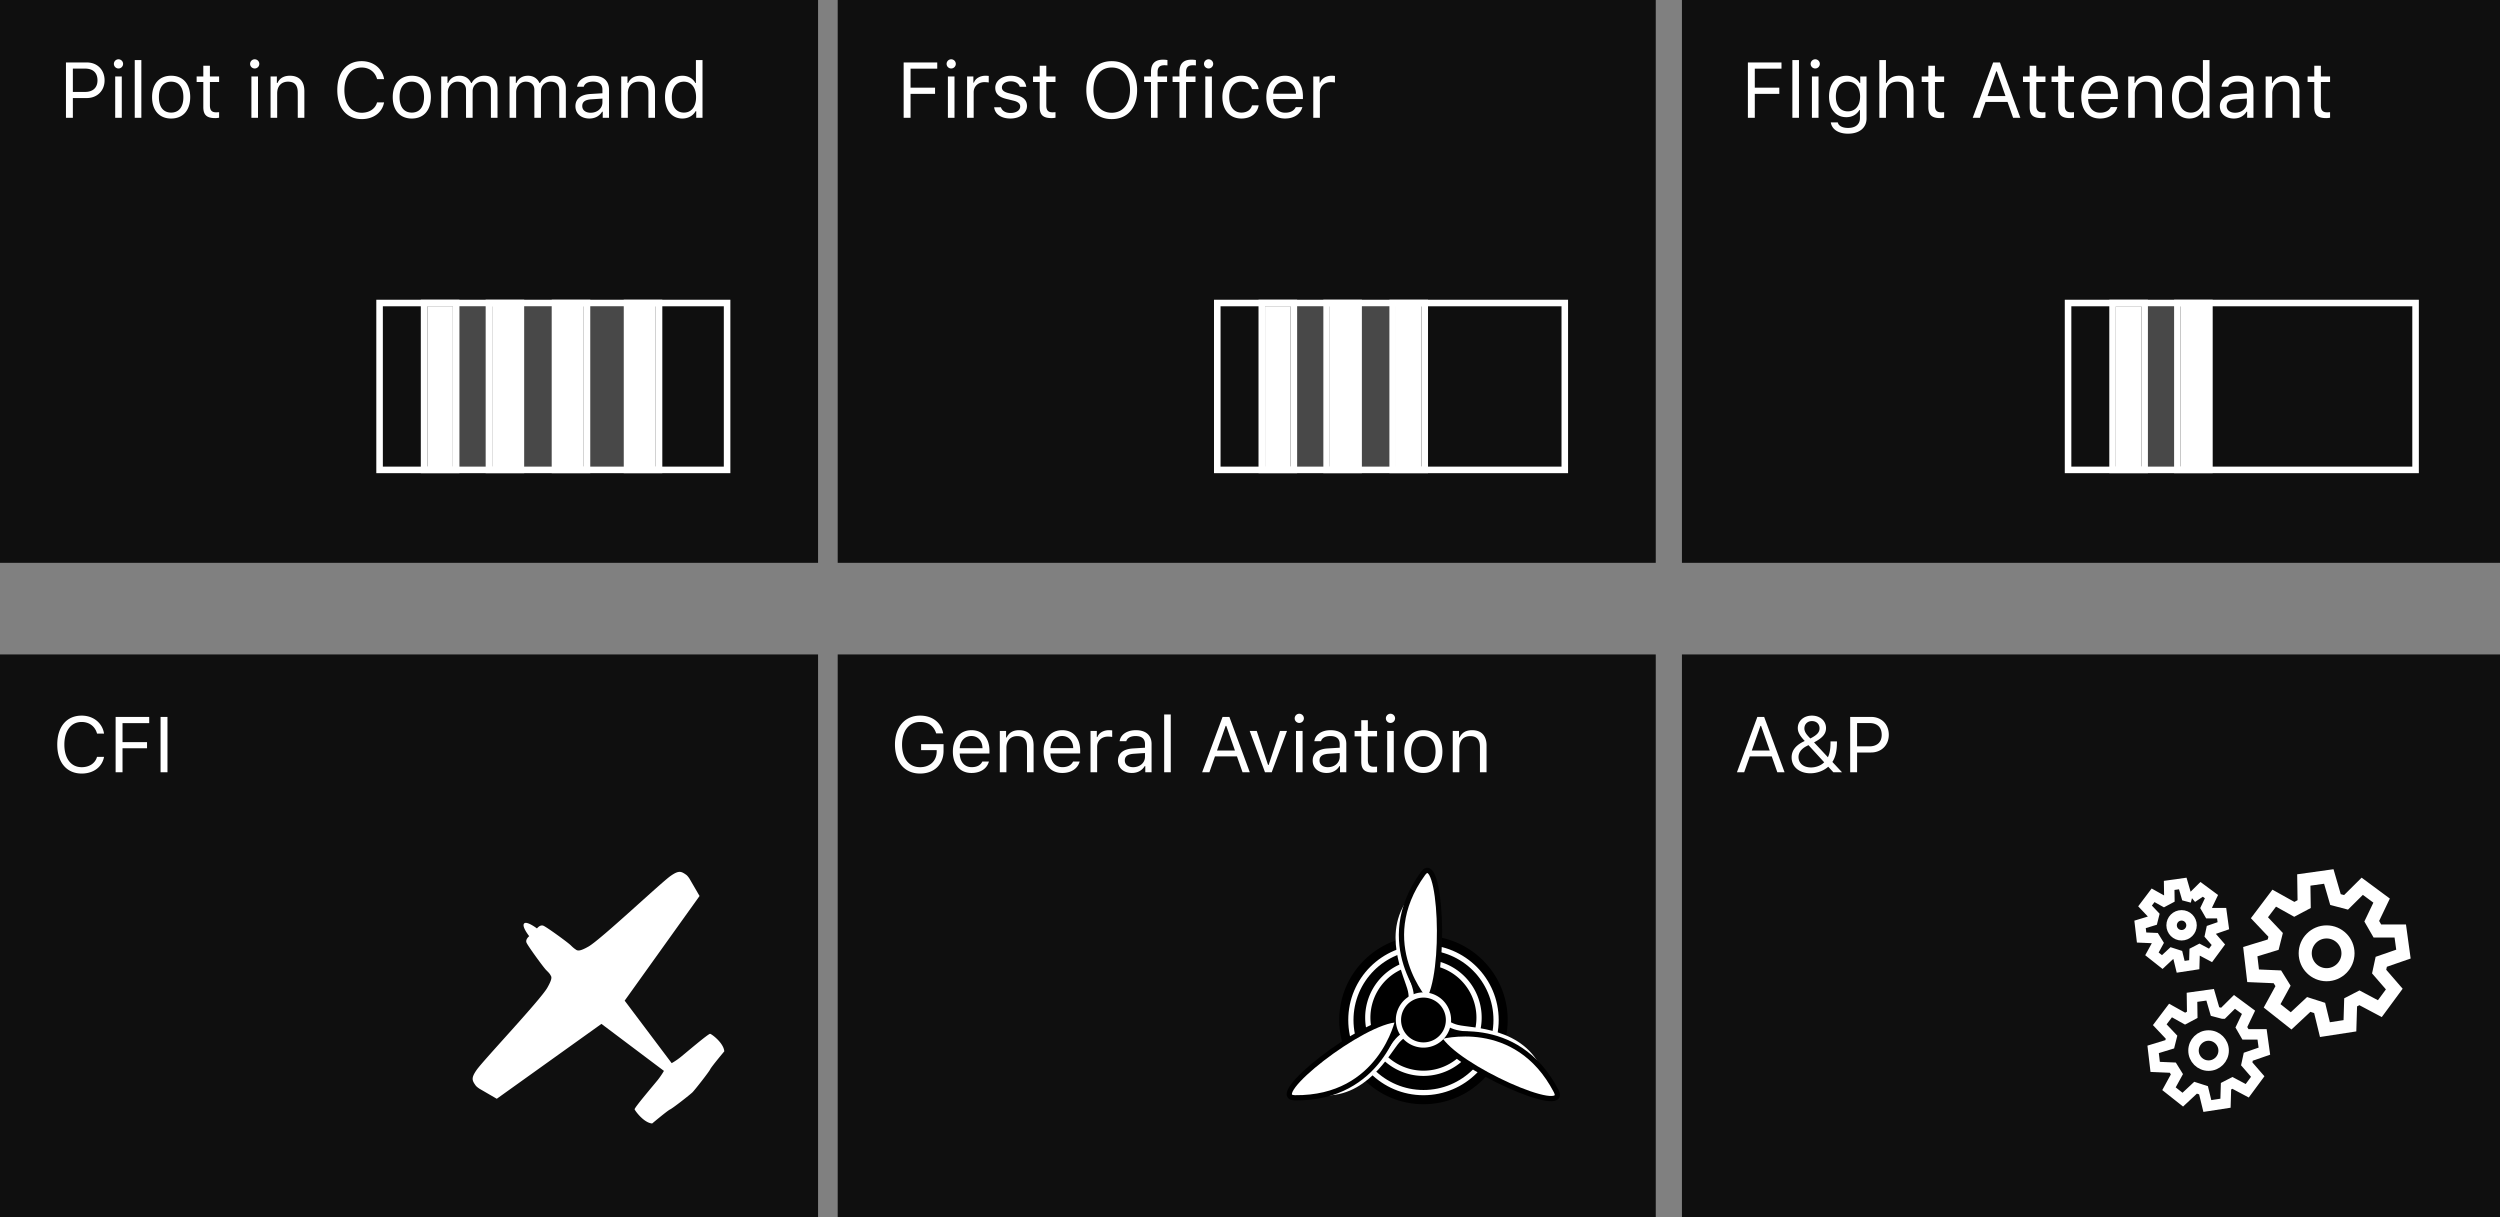 <svg width="382" height="186" viewBox="0 0 382 186" fill="none" xmlns="http://www.w3.org/2000/svg">
    <rect x="0" y="0" width="382" height="186" fill="#808080" stroke="none"/>
    <path fill="#0F0F0F" d="M0 100h125v86H0zM128 100h125v86H128zM257 100h125v86H257zM257 0h125v86H257z"/>
    <path d="M268.133 18v-3.662h3.744V13.4h-3.744v-2.906h4.078v-.95h-5.133V18h1.055zm5.742 0h1.008V9.176h-1.008V18zm2.988 0h1.008v-6.316h-1.008V18zm.504-7.535a.705.705 0 0 0 .703-.703.705.705 0 0 0-.703-.703.705.705 0 0 0-.703.703c0 .386.316.703.703.703zm4.981 6.55c-1.172 0-1.828-.89-1.828-2.267 0-1.377.656-2.268 1.828-2.268 1.166 0 1.875.891 1.875 2.268 0 1.377-.703 2.268-1.875 2.268zm.047 3.41c1.722 0 2.812-.902 2.812-2.314v-6.427h-.961v1.002h-.094c-.363-.68-1.142-1.114-2.027-1.114-1.623 0-2.648 1.284-2.648 3.176 0 1.893 1.013 3.158 2.648 3.158.867 0 1.582-.392 1.98-1.09h.094v1.243c0 .931-.674 1.488-1.804 1.488-.909 0-1.471-.334-1.583-.85h-1.066c.152 1.043 1.125 1.729 2.649 1.729zM287.164 18h1.008v-3.738c0-1.067.621-1.782 1.752-1.782.955 0 1.459.557 1.459 1.676V18h1.008v-4.09c0-1.482-.844-2.338-2.18-2.338-.967 0-1.629.41-1.945 1.108h-.094V9.176h-1.008V18zm7.488-7.951v1.635h-1.019v.843h1.019v3.832c0 1.207.522 1.688 1.823 1.688.199 0 .392-.024.591-.059v-.85a4.263 4.263 0 0 1-.468.024c-.657 0-.938-.316-.938-1.06v-3.575h1.406v-.843h-1.406v-1.635h-1.008zM307.602 18h1.107l-3.117-8.455h-1.043L301.432 18h1.107l.85-2.42h3.363l.85 2.42zm-2.579-7.09h.094l1.324 3.774h-2.742l1.324-3.774zm5.11-.861v1.635h-1.02v.843h1.02v3.832c0 1.207.521 1.688 1.822 1.688.199 0 .393-.024.592-.059v-.85a4.281 4.281 0 0 1-.469.024c-.656 0-.937-.316-.937-1.06v-3.575h1.406v-.843h-1.406v-1.635h-1.008zm4.359 0v1.635h-1.019v.843h1.019v3.832c0 1.207.522 1.688 1.822 1.688.2 0 .393-.024.592-.059v-.85a4.263 4.263 0 0 1-.468.024c-.657 0-.938-.316-.938-1.06v-3.575h1.406v-.843H315.5v-1.635h-1.008zm6.363 2.414c1.002 0 1.67.738 1.694 1.857h-3.481c.077-1.119.78-1.857 1.787-1.857zm1.665 3.902c-.264.557-.815.856-1.629.856-1.073 0-1.77-.791-1.823-2.04v-.046h4.541v-.387c0-1.963-1.037-3.176-2.742-3.176-1.734 0-2.847 1.29-2.847 3.276 0 1.998 1.095 3.263 2.847 3.263 1.383 0 2.367-.668 2.66-1.746h-1.007zM325.191 18h1.008v-3.738c0-1.108.651-1.782 1.658-1.782 1.008 0 1.489.54 1.489 1.676V18h1.008v-4.09c0-1.5-.792-2.338-2.209-2.338-.967 0-1.583.41-1.899 1.108h-.094v-.996h-.961V18zm9.346.111c.873 0 1.623-.416 2.022-1.119h.093V18h.961V9.176h-1.008v3.504h-.087c-.358-.692-1.102-1.108-1.981-1.108-1.605 0-2.654 1.29-2.654 3.27 0 1.986 1.037 3.27 2.654 3.27zm.234-5.63c1.143 0 1.858.914 1.858 2.36 0 1.46-.709 2.362-1.858 2.362-1.154 0-1.845-.885-1.845-2.361 0-1.47.697-2.362 1.845-2.362zm6.745 4.746c-.733 0-1.278-.375-1.278-1.02 0-.633.422-.967 1.383-1.031l1.699-.111v.58c0 .902-.767 1.582-1.804 1.582zm-.188.884c.844 0 1.535-.369 1.945-1.043h.094V18h.961v-4.324c0-1.313-.861-2.104-2.402-2.104-1.348 0-2.344.668-2.479 1.682h1.02c.14-.498.668-.785 1.424-.785.943 0 1.429.428 1.429 1.207v.574l-1.822.111c-1.471.088-2.303.739-2.303 1.87 0 1.154.909 1.88 2.133 1.88zm4.863-.111h1.008v-3.738c0-1.108.651-1.782 1.658-1.782 1.008 0 1.489.54 1.489 1.676V18h1.008v-4.09c0-1.5-.792-2.338-2.209-2.338-.967 0-1.583.41-1.899 1.108h-.094v-.996h-.961V18zm7.43-7.951v1.635h-1.019v.843h1.019v3.832c0 1.207.522 1.688 1.822 1.688.2 0 .393-.024.592-.059v-.85a4.27 4.27 0 0 1-.469.024c-.656 0-.937-.316-.937-1.06v-3.575h1.406v-.843h-1.406v-1.635h-1.008z" fill="#fff"/>
    <path fill="#0F0F0F" d="M128 0h125v86H128z"/>
    <path d="M139.133 18v-3.662h3.744V13.4h-3.744v-2.906h4.078v-.95h-5.133V18h1.055zm5.707 0h1.008v-6.316h-1.008V18zm.504-7.535a.706.706 0 0 0 .703-.703.706.706 0 0 0-.703-.703.705.705 0 0 0-.703.703c0 .386.316.703.703.703zM147.77 18h1.007v-3.914c0-.89.698-1.535 1.659-1.535.199 0 .562.035.644.058v-1.007a4.327 4.327 0 0 0-.504-.03c-.838 0-1.564.434-1.752 1.05h-.094v-.938h-.96V18zm4.306-4.588c0 .914.539 1.424 1.723 1.711l1.084.264c.674.164 1.002.457 1.002.89 0 .58-.61.985-1.459.985-.809 0-1.313-.34-1.483-.873h-1.037c.112 1.049 1.078 1.722 2.485 1.722 1.435 0 2.531-.779 2.531-1.91 0-.908-.574-1.424-1.764-1.71l-.972-.235c-.745-.182-1.096-.451-1.096-.885 0-.562.586-.943 1.336-.943.762 0 1.254.334 1.388.838h.997c-.135-1.037-1.055-1.694-2.379-1.694-1.342 0-2.356.791-2.356 1.84zm6.791-3.363v1.635h-1.019v.843h1.019v3.832c0 1.207.522 1.688 1.822 1.688.2 0 .393-.024.592-.059v-.85a4.27 4.27 0 0 1-.469.024c-.656 0-.937-.316-.937-1.06v-3.575h1.406v-.843h-1.406v-1.635h-1.008zm11.004-.703c-2.391 0-3.879 1.705-3.879 4.424 0 2.707 1.453 4.43 3.879 4.43 2.414 0 3.879-1.73 3.879-4.43 0-2.713-1.477-4.424-3.879-4.424zm0 .972c1.729 0 2.795 1.336 2.795 3.452 0 2.097-1.061 3.457-2.795 3.457-1.758 0-2.795-1.36-2.795-3.457 0-2.116 1.072-3.452 2.795-3.452zm6 7.682h1.008v-5.473h1.447v-.843h-1.447v-.674c0-.692.305-1.043 1.031-1.043.182 0 .352.006.475.03v-.821a3.544 3.544 0 0 0-.68-.059c-1.201 0-1.834.604-1.834 1.863v.704h-1.049v.843h1.049V18zm4.348 0h1.008v-5.473h1.447v-.843h-1.447v-.674c0-.692.304-1.043 1.031-1.043.181 0 .351.006.474.03v-.821a3.533 3.533 0 0 0-.679-.059c-1.201 0-1.834.604-1.834 1.863v.704h-1.049v.843h1.049V18zm3.949 0h1.008v-6.316h-1.008V18zm.504-7.535a.705.705 0 0 0 .703-.703.705.705 0 0 0-.703-.703.705.705 0 0 0-.703.703c0 .386.316.703.703.703zm7.652 3.152c-.176-1.125-1.113-2.045-2.648-2.045-1.77 0-2.895 1.278-2.895 3.246 0 2.01 1.131 3.293 2.901 3.293 1.517 0 2.461-.855 2.642-2.015h-1.019c-.188.715-.78 1.107-1.629 1.107-1.125 0-1.852-.926-1.852-2.385 0-1.43.715-2.338 1.852-2.338.908 0 1.465.51 1.629 1.137h1.019zm4.008-1.154c1.002 0 1.67.738 1.693 1.857h-3.48c.076-1.119.779-1.857 1.787-1.857zm1.664 3.902c-.264.557-.814.856-1.629.856-1.072 0-1.769-.791-1.822-2.04v-.046h4.541v-.387c0-1.963-1.037-3.176-2.742-3.176-1.735 0-2.848 1.29-2.848 3.276 0 1.998 1.096 3.263 2.848 3.263 1.383 0 2.367-.668 2.66-1.746h-1.008zM200.668 18h1.008v-3.914c0-.89.697-1.535 1.658-1.535.199 0 .562.035.645.058v-1.007a4.327 4.327 0 0 0-.504-.03c-.838 0-1.565.434-1.752 1.05h-.094v-.938h-.961V18z" fill="#fff"/>
    <path fill="#0F0F0F" d="M0 0h125v86H0z"/>
    <path d="M111.1 46.3H58v25.5h53.1V46.3z" stroke="#fff"/>
    <path d="M69.7 46.3h-4.9v25.5h4.9V46.3zM79.6 46.3h-4.9v25.5h4.9V46.3zM89.7 46.3h-4.9v25.5h4.9V46.3zM100.701 46.3h-4.9v25.5h4.9V46.3z" stroke="#fff"/>
    <path d="M74.2 46.8h-4.3v24.8h4.3V46.8z" fill="#fff" fill-opacity=".24"/>
    <path d="M69.2 46.8h-3.9V72h3.9V46.8zM79.3 46h-4.1v26h4.1V46zM89.2 46h-4v26h4V46zM100.199 46h-4v26h4V46z" fill="#fff"/>
    <path d="M85.3 46.8h-5.2v24.8h5.2V46.8zM95.3 46.8h-5.1v24.8h5.1V46.8z" fill="#fff" fill-opacity=".24"/>
    <path d="M10.078 9.545V18h1.055v-3.018h2.127c1.588 0 2.719-1.119 2.719-2.7 0-1.612-1.108-2.737-2.707-2.737h-3.194zm1.055.937h1.863c1.225 0 1.899.64 1.899 1.8 0 1.118-.698 1.763-1.899 1.763h-1.863v-3.563zM17.602 18h1.007v-6.316h-1.007V18zm.503-7.535a.705.705 0 0 0 .704-.703.705.705 0 0 0-.704-.703.705.705 0 0 0-.703.703c0 .386.317.703.703.703zM20.59 18h1.008V9.176H20.59V18zm5.56.111c1.8 0 2.913-1.242 2.913-3.27 0-2.032-1.114-3.269-2.913-3.269-1.798 0-2.912 1.237-2.912 3.27 0 2.027 1.114 3.27 2.912 3.27zm0-.908c-1.195 0-1.869-.867-1.869-2.361 0-1.5.674-2.362 1.87-2.362 1.195 0 1.869.862 1.869 2.362 0 1.494-.674 2.361-1.87 2.361zm4.916-7.154v1.635h-1.02v.843h1.02v3.832c0 1.207.522 1.688 1.823 1.688.199 0 .392-.024.591-.059v-.85a4.275 4.275 0 0 1-.468.024c-.657 0-.938-.316-.938-1.06v-3.575h1.407v-.843h-1.407v-1.635h-1.008zM38.414 18h1.008v-6.316h-1.008V18zm.504-7.535a.705.705 0 0 0 .703-.703.705.705 0 0 0-.703-.703.705.705 0 0 0-.703.703c0 .386.316.703.703.703zM41.344 18h1.008v-3.738c0-1.108.65-1.782 1.658-1.782s1.488.54 1.488 1.676V18h1.008v-4.09c0-1.5-.791-2.338-2.21-2.338-.966 0-1.581.41-1.898 1.108h-.093v-.996h-.961V18zm13.928.2c1.798 0 3.134-1.003 3.416-2.555h-1.073c-.27.978-1.166 1.582-2.343 1.582-1.63 0-2.649-1.33-2.649-3.452 0-2.12 1.02-3.457 2.643-3.457 1.166 0 2.068.686 2.35 1.776h1.072c-.253-1.63-1.641-2.748-3.422-2.748-2.297 0-3.727 1.699-3.727 4.43 0 2.724 1.436 4.423 3.733 4.423zm7.652-.089c1.799 0 2.912-1.242 2.912-3.27 0-2.032-1.113-3.269-2.912-3.269s-2.912 1.237-2.912 3.27c0 2.027 1.113 3.27 2.912 3.27zm0-.908c-1.196 0-1.87-.867-1.87-2.361 0-1.5.674-2.362 1.87-2.362 1.195 0 1.869.862 1.869 2.362 0 1.494-.674 2.361-1.87 2.361zm4.494.797h1.008v-3.914c0-.89.638-1.606 1.465-1.606.796 0 1.318.48 1.318 1.23V18h1.008v-4.06c0-.803.586-1.46 1.465-1.46.89 0 1.33.457 1.33 1.39V18h1.007v-4.365c0-1.325-.72-2.063-2.01-2.063-.872 0-1.593.44-1.933 1.108h-.094c-.293-.657-.89-1.108-1.746-1.108-.843 0-1.476.405-1.763 1.108h-.094v-.996h-.961V18zm10.441 0h1.008v-3.914c0-.89.639-1.606 1.465-1.606.797 0 1.318.48 1.318 1.23V18h1.008v-4.06c0-.803.586-1.46 1.465-1.46.89 0 1.33.457 1.33 1.39V18h1.008v-4.365c0-1.325-.72-2.063-2.01-2.063-.873 0-1.594.44-1.933 1.108h-.094c-.293-.657-.89-1.108-1.746-1.108-.844 0-1.477.405-1.764 1.108h-.094v-.996h-.96V18zm12.387-.773c-.732 0-1.277-.375-1.277-1.02 0-.633.422-.967 1.383-1.031l1.699-.111v.58c0 .902-.768 1.582-1.805 1.582zm-.187.884c.843 0 1.535-.369 1.945-1.043h.094V18h.96v-4.324c0-1.313-.86-2.104-2.402-2.104-1.347 0-2.344.668-2.478 1.682h1.02c.14-.498.667-.785 1.423-.785.944 0 1.43.428 1.43 1.207v.574l-1.823.111c-1.47.088-2.302.739-2.302 1.87 0 1.154.908 1.88 2.133 1.88zM94.922 18h1.008v-3.738c0-1.108.65-1.782 1.658-1.782s1.488.54 1.488 1.676V18h1.008v-4.09c0-1.5-.791-2.338-2.209-2.338-.967 0-1.582.41-1.898 1.108h-.094v-.996h-.961V18zm9.346.111c.873 0 1.623-.416 2.021-1.119h.094V18h.961V9.176h-1.008v3.504h-.088c-.357-.692-1.102-1.108-1.98-1.108-1.606 0-2.655 1.29-2.655 3.27 0 1.986 1.037 3.27 2.655 3.27zm.234-5.63c1.143 0 1.857.914 1.857 2.36 0 1.46-.709 2.362-1.857 2.362-1.154 0-1.846-.885-1.846-2.361 0-1.47.698-2.362 1.846-2.362zM12.482 118.199c1.8 0 3.135-1.002 3.416-2.554h-1.072c-.27.978-1.166 1.582-2.344 1.582-1.628 0-2.648-1.331-2.648-3.452s1.02-3.457 2.643-3.457c1.166 0 2.068.686 2.35 1.776h1.071c-.252-1.629-1.64-2.748-3.421-2.748-2.297 0-3.727 1.699-3.727 4.429 0 2.725 1.435 4.424 3.732 4.424zm6.24-.199v-3.662h3.745v-.938h-3.744v-2.906H22.8v-.949h-5.133V118h1.055zm6.868 0v-8.455h-1.055V118h1.055zM144.174 114.73v-1.031h-3.428v.926h2.379v.205c0 1.43-1.025 2.397-2.537 2.397-1.699 0-2.754-1.325-2.754-3.457 0-2.104 1.072-3.452 2.748-3.452 1.254 0 2.104.604 2.467 1.746h1.072c-.305-1.675-1.664-2.718-3.539-2.718-2.314 0-3.832 1.752-3.832 4.424 0 2.707 1.494 4.429 3.832 4.429 2.162 0 3.592-1.383 3.592-3.469zm4.26-2.267c1.002 0 1.67.738 1.693 1.857h-3.481c.077-1.119.78-1.857 1.788-1.857zm1.664 3.902c-.264.557-.815.856-1.629.856-1.073 0-1.77-.791-1.823-2.039v-.047h4.542v-.387c0-1.963-1.038-3.176-2.743-3.176-1.734 0-2.847 1.289-2.847 3.276 0 1.998 1.095 3.263 2.847 3.263 1.383 0 2.367-.668 2.66-1.746h-1.007zM152.77 118h1.007v-3.738c0-1.108.651-1.782 1.659-1.782 1.007 0 1.488.54 1.488 1.676V118h1.008v-4.09c0-1.5-.791-2.338-2.209-2.338-.967 0-1.582.41-1.899 1.108h-.094v-.996h-.96V118zm9.527-5.537c1.002 0 1.67.738 1.693 1.857h-3.48c.076-1.119.779-1.857 1.787-1.857zm1.664 3.902c-.264.557-.815.856-1.629.856-1.072 0-1.77-.791-1.822-2.039v-.047h4.541v-.387c0-1.963-1.037-3.176-2.742-3.176-1.735 0-2.848 1.289-2.848 3.276 0 1.998 1.096 3.263 2.848 3.263 1.382 0 2.367-.668 2.66-1.746h-1.008zm2.672 1.635h1.008v-3.914c0-.891.697-1.535 1.658-1.535.199 0 .562.035.644.058v-1.007a4.218 4.218 0 0 0-.504-.03c-.837 0-1.564.434-1.751 1.049h-.094v-.937h-.961V118zm6.515-.773c-.732 0-1.277-.375-1.277-1.02 0-.633.422-.967 1.383-1.031l1.699-.112v.581c0 .902-.767 1.582-1.805 1.582zm-.187.884c.844 0 1.535-.369 1.945-1.043H175V118h.961v-4.324c0-1.313-.861-2.104-2.402-2.104-1.348 0-2.344.668-2.479 1.682h1.02c.14-.498.668-.785 1.423-.785.944 0 1.43.427 1.43 1.207v.574l-1.822.111c-1.471.088-2.303.739-2.303 1.869 0 1.155.908 1.881 2.133 1.881zm4.922-.111h1.008v-8.824h-1.008V118zm11.976 0h1.108l-3.117-8.455h-1.043L183.689 118h1.108l.849-2.42h3.364l.849 2.42zm-2.578-7.09h.094l1.324 3.774h-2.742l1.324-3.774zm9.375.774h-1.078l-1.728 5.203h-.094l-1.729-5.203h-1.078l2.338 6.316h1.031l2.338-6.316zm1.371 6.316h1.008v-6.316h-1.008V118zm.504-7.535a.705.705 0 0 0 .703-.703.705.705 0 0 0-.703-.703.705.705 0 0 0-.703.703c0 .386.317.703.703.703zm4.371 6.762c-.732 0-1.277-.375-1.277-1.02 0-.633.422-.967 1.383-1.031l1.699-.112v.581c0 .902-.768 1.582-1.805 1.582zm-.187.884c.844 0 1.535-.369 1.945-1.043h.094V118h.961v-4.324c0-1.313-.861-2.104-2.403-2.104-1.347 0-2.343.668-2.478 1.682h1.02c.14-.498.667-.785 1.423-.785.944 0 1.43.427 1.43 1.207v.574l-1.822.111c-1.471.088-2.303.739-2.303 1.869 0 1.155.908 1.881 2.133 1.881zm5.285-8.062v1.635h-1.02v.843H208v3.832c0 1.207.521 1.688 1.822 1.688.199 0 .393-.024.592-.059v-.849a4.395 4.395 0 0 1-.469.023c-.656 0-.937-.316-.937-1.06v-3.575h1.406v-.843h-1.406v-1.635H208zm3.961 7.951h1.008v-6.316h-1.008V118zm.504-7.535a.705.705 0 0 0 .703-.703.705.705 0 0 0-.703-.703.705.705 0 0 0-.703.703c0 .386.316.703.703.703zm5.021 7.646c1.799 0 2.912-1.242 2.912-3.269 0-2.033-1.113-3.27-2.912-3.27-1.798 0-2.912 1.237-2.912 3.27 0 2.027 1.114 3.269 2.912 3.269zm0-.908c-1.195 0-1.869-.867-1.869-2.361 0-1.5.674-2.362 1.869-2.362 1.196 0 1.869.862 1.869 2.362 0 1.494-.673 2.361-1.869 2.361zm4.494.797h1.008v-3.738c0-1.108.651-1.782 1.658-1.782 1.008 0 1.489.54 1.489 1.676V118h1.008v-4.09c0-1.5-.791-2.338-2.209-2.338-.967 0-1.582.41-1.899 1.108h-.094v-.996h-.961V118zM271.574 118h1.108l-3.118-8.455h-1.043L265.404 118h1.108l.849-2.42h3.364l.849 2.42zm-2.578-7.09h.094l1.324 3.774h-2.742l1.324-3.774zm11.139 7.09h1.324l-1.471-1.576c.463-.715.698-1.67.698-2.983v-.152h-.985v.147c0 1.054-.135 1.746-.398 2.273l-2.115-2.273c1.306-.686 1.828-1.319 1.828-2.186 0-1.107-.909-1.904-2.157-1.904-1.236 0-2.156.808-2.156 1.892 0 .616.281 1.16 1.061 1.981-.094.047-.252.129-.328.164-1.131.597-1.676 1.359-1.676 2.361 0 1.418 1.178 2.414 2.859 2.414 1.026 0 2.016-.369 2.736-1.002l.78.844zm-4.09-3.996c.082-.041.234-.117.299-.141l2.39 2.614c-.463.486-1.254.791-2.021.791-1.131 0-1.899-.645-1.899-1.594 0-.662.416-1.248 1.231-1.67zm.574-1.166c-.668-.662-.908-1.072-.908-1.541 0-.656.48-1.113 1.154-1.113.686 0 1.16.445 1.16 1.101 0 .604-.375 1.026-1.406 1.553zm6.088-3.293V118h1.055v-3.018h2.127c1.588 0 2.718-1.119 2.718-2.701 0-1.611-1.107-2.736-2.707-2.736h-3.193zm1.055.937h1.863c1.225 0 1.898.639 1.898 1.799 0 1.119-.697 1.764-1.898 1.764h-1.863v-3.563zM105.82 166.893c.369-.369 2.516-3.103 2.702-3.509.223-.443 2.147-2.734 2.147-2.734-.069-1.252-1.906-2.644-2.163-2.68-.221-.073-3.769 2.961-4.507 3.553-.739.592-1.367.926-1.367.926L95.45 152.9l11.442-15.992-1.537-2.646c-.147-.221-.33-.478-.55-.624-.735-.513-1.103-.659-2.321.193-1.404.963-10.682 9.727-12.564 10.803-1.182.667-1.55.669-1.844.522-.257-.183-.404-.256-.845-.696-.477-.477-3.672-2.785-4.187-3.004-.515-.219-.996.409-.996.409s-1.543-1.173-1.95-.766c-.443.443.767 1.949.767 1.949s-.628.481-.41.996c.22.515 2.565 3.747 3.005 4.187.404.404.55.551.697.845.183.257.145.662-.523 1.843-1.038 1.846-9.84 11.161-10.803 12.564-.852 1.219-.706 1.587-.193 2.322.146.22.404.403.624.55l2.646 1.537L91.9 156.449l9.549 7.183s-.371.664-.926 1.366c-.592.739-3.626 4.287-3.553 4.507.073.221 1.392 2.058 2.68 2.163 0 0 2.291-1.924 2.734-2.146.369-.149 3.066-2.259 3.436-2.629z" fill="#fff"/>
    <path d="M239.1 46.3H186v25.5h53.1V46.3z" stroke="#fff"/>
    <path d="M197.701 46.3h-4.9v25.5h4.9V46.3zM207.599 46.3h-4.9v25.5h4.9V46.3zM217.701 46.3h-4.9v25.5h4.9V46.3z" stroke="#fff"/>
    <path d="M202.2 46.8h-4.3v24.8h4.3V46.8z" fill="#fff" fill-opacity=".24"/>
    <path d="M197.201 46.8h-3.9V72h3.9V46.8zM207.299 46h-4.1v26h4.1V46zM217.199 46h-4v26h4V46z" fill="#fff"/>
    <path d="M213.3 46.8h-5.2v24.8h5.2V46.8z" fill="#fff" fill-opacity=".24"/>
    <path d="M369.1 46.3H316v25.5h53.1V46.3z" stroke="#fff"/>
    <path d="M327.701 46.3h-4.9v25.5h4.9V46.3zM337.599 46.3h-4.9v25.5h4.9V46.3z" stroke="#fff"/>
    <path d="M332.2 46.8h-4.3v24.8h4.3V46.8z" fill="#fff" fill-opacity=".24"/>
    <path d="M327.201 46.8h-3.9V72h3.9V46.8zM337.299 46h-4.1v26h4.1V46z" fill="#fff"/>
    <path d="M217.506 168.727c7.109 0 12.872-5.762 12.872-12.871 0-7.109-5.763-12.872-12.872-12.872-7.108 0-12.871 5.763-12.871 12.872s5.763 12.871 12.871 12.871z" fill="#000"/>
    <path d="M217.507 166.95c6.127 0 11.094-4.967 11.094-11.094s-4.967-11.093-11.094-11.093c-6.126 0-11.093 4.966-11.093 11.093s4.967 11.094 11.093 11.094z" fill="#000" stroke="#fff" stroke-width=".8" stroke-miterlimit="10"/>
    <path d="M217.5 164a8.5 8.5 0 1 0-.001-17.001A8.5 8.5 0 0 0 217.5 164z" fill="#000" stroke="#fff" stroke-width=".8" stroke-miterlimit="10"/>
    <path d="M214.984 154.203s1.009-.744.531-2.867c-.478-2.123-4.273-9.129.531-14.437 3.715-4.114 1.831 17.144 1.831 17.144l-2.893.16z" fill="#000" stroke="#fff" stroke-width=".8" stroke-miterlimit="10"/>
    <path d="M218.088 153.22s-8.413-9.023-.663-19.745c2.707-3.715 3.715 15.446.663 19.745z" fill="#fff" stroke="#030303" stroke-width=".8" stroke-miterlimit="10"/>
    <path d="M220.346 155.246s.213 1.22 2.336 1.751c2.123.531 10.085.266 12.685 6.953 2.017 5.149-16.162-6.05-16.162-6.05l1.141-2.654z" fill="#000" stroke="#fff" stroke-width=".8" stroke-miterlimit="10"/>
    <path d="M219.842 158.457s11.836-3.477 17.94 8.253c2.15 4.087-15.446-3.609-17.94-8.253z" fill="#fff" stroke="#000" stroke-width=".8" stroke-miterlimit="10"/>
    <path d="M216.18 157.793s-1.194-.398-2.654 1.221c-1.459 1.619-4.989 8.758-12.102 7.909-5.493-.664 12.951-11.385 12.951-11.385l1.805 2.255z" fill="#000" stroke="#fff" stroke-width=".8" stroke-miterlimit="10"/>
    <path d="M213.605 155.803s-2.521 12.075-15.738 11.942c-4.617-.053 10.457-11.916 15.738-11.942z" fill="#fff" stroke="#000" stroke-width=".8" stroke-miterlimit="10"/>
    <path d="M217.505 159.678a3.822 3.822 0 1 0 0-7.644 3.822 3.822 0 0 0 0 7.644z" fill="#000" stroke="#fff" stroke-width=".8" stroke-miterlimit="10"/>
    <path d="m358.476 137.879 2.475-2.457 2.959 2.19-1.507 3.152.861 1.496h3.497l.484 3.527-3.389 1.175-.323 1.496 2.313 2.671-2.205 2.992-3.121-1.656-1.344.695-.108 3.579-3.82.588-.806-3.312-1.668-.535-2.69 2.511-2.905-2.297 1.668-3.045-.861-1.39-3.712-.16-.43-3.686 3.496-1.069.377-1.496-2.475-2.618 2.26-2.992 3.066 1.71 1.507-.801-.054-3.687 3.819-.534 1.022 3.526 1.614.427z" stroke="#fff" stroke-width="2" stroke-miterlimit="10"/>
    <circle cx="355.505" cy="145.666" r="3.269" stroke="#fff" stroke-width="2"/>
    <path d="m334.959 137.15 1.346-1.336 1.609 1.191-.819 1.715.468.813h1.902l.263 1.918-1.843.64-.176.813 1.259 1.453-1.2 1.628-1.697-.901-.732.378-.058 1.947-2.078.319-.439-1.801-.907-.291-1.463 1.366-1.58-1.25.907-1.656-.468-.756-2.019-.087-.234-2.005 1.902-.581.205-.814-1.346-1.424 1.229-1.627 1.668.93.819-.436-.029-2.005 2.077-.291.556 1.918.878.232z" stroke="#fff" stroke-width="1.6" stroke-miterlimit="10"/>
    <circle cx="333.344" cy="141.386" r="1.522" stroke="#fff" stroke-width="1.6"/>
    <path d="m339.628 154.872 1.798-1.785 2.149 1.591-1.094 2.289.625 1.087h2.54l.352 2.561-2.462.854-.235 1.087 1.681 1.94-1.603 2.173-2.266-1.203-.977.505-.078 2.6-2.774.427-.586-2.407-1.212-.388-1.953 1.824-2.11-1.668 1.211-2.212-.625-1.009-2.696-.117-.313-2.677 2.54-.777.273-1.086-1.797-1.902 1.641-2.173 2.227 1.242 1.094-.582-.039-2.678 2.775-.388.742 2.561 1.172.311z" stroke="#fff" stroke-width="1.6" stroke-miterlimit="10"/>
    <circle cx="337.47" cy="160.528" r="2.301" stroke="#fff" stroke-width="1.6"/>
</svg>
